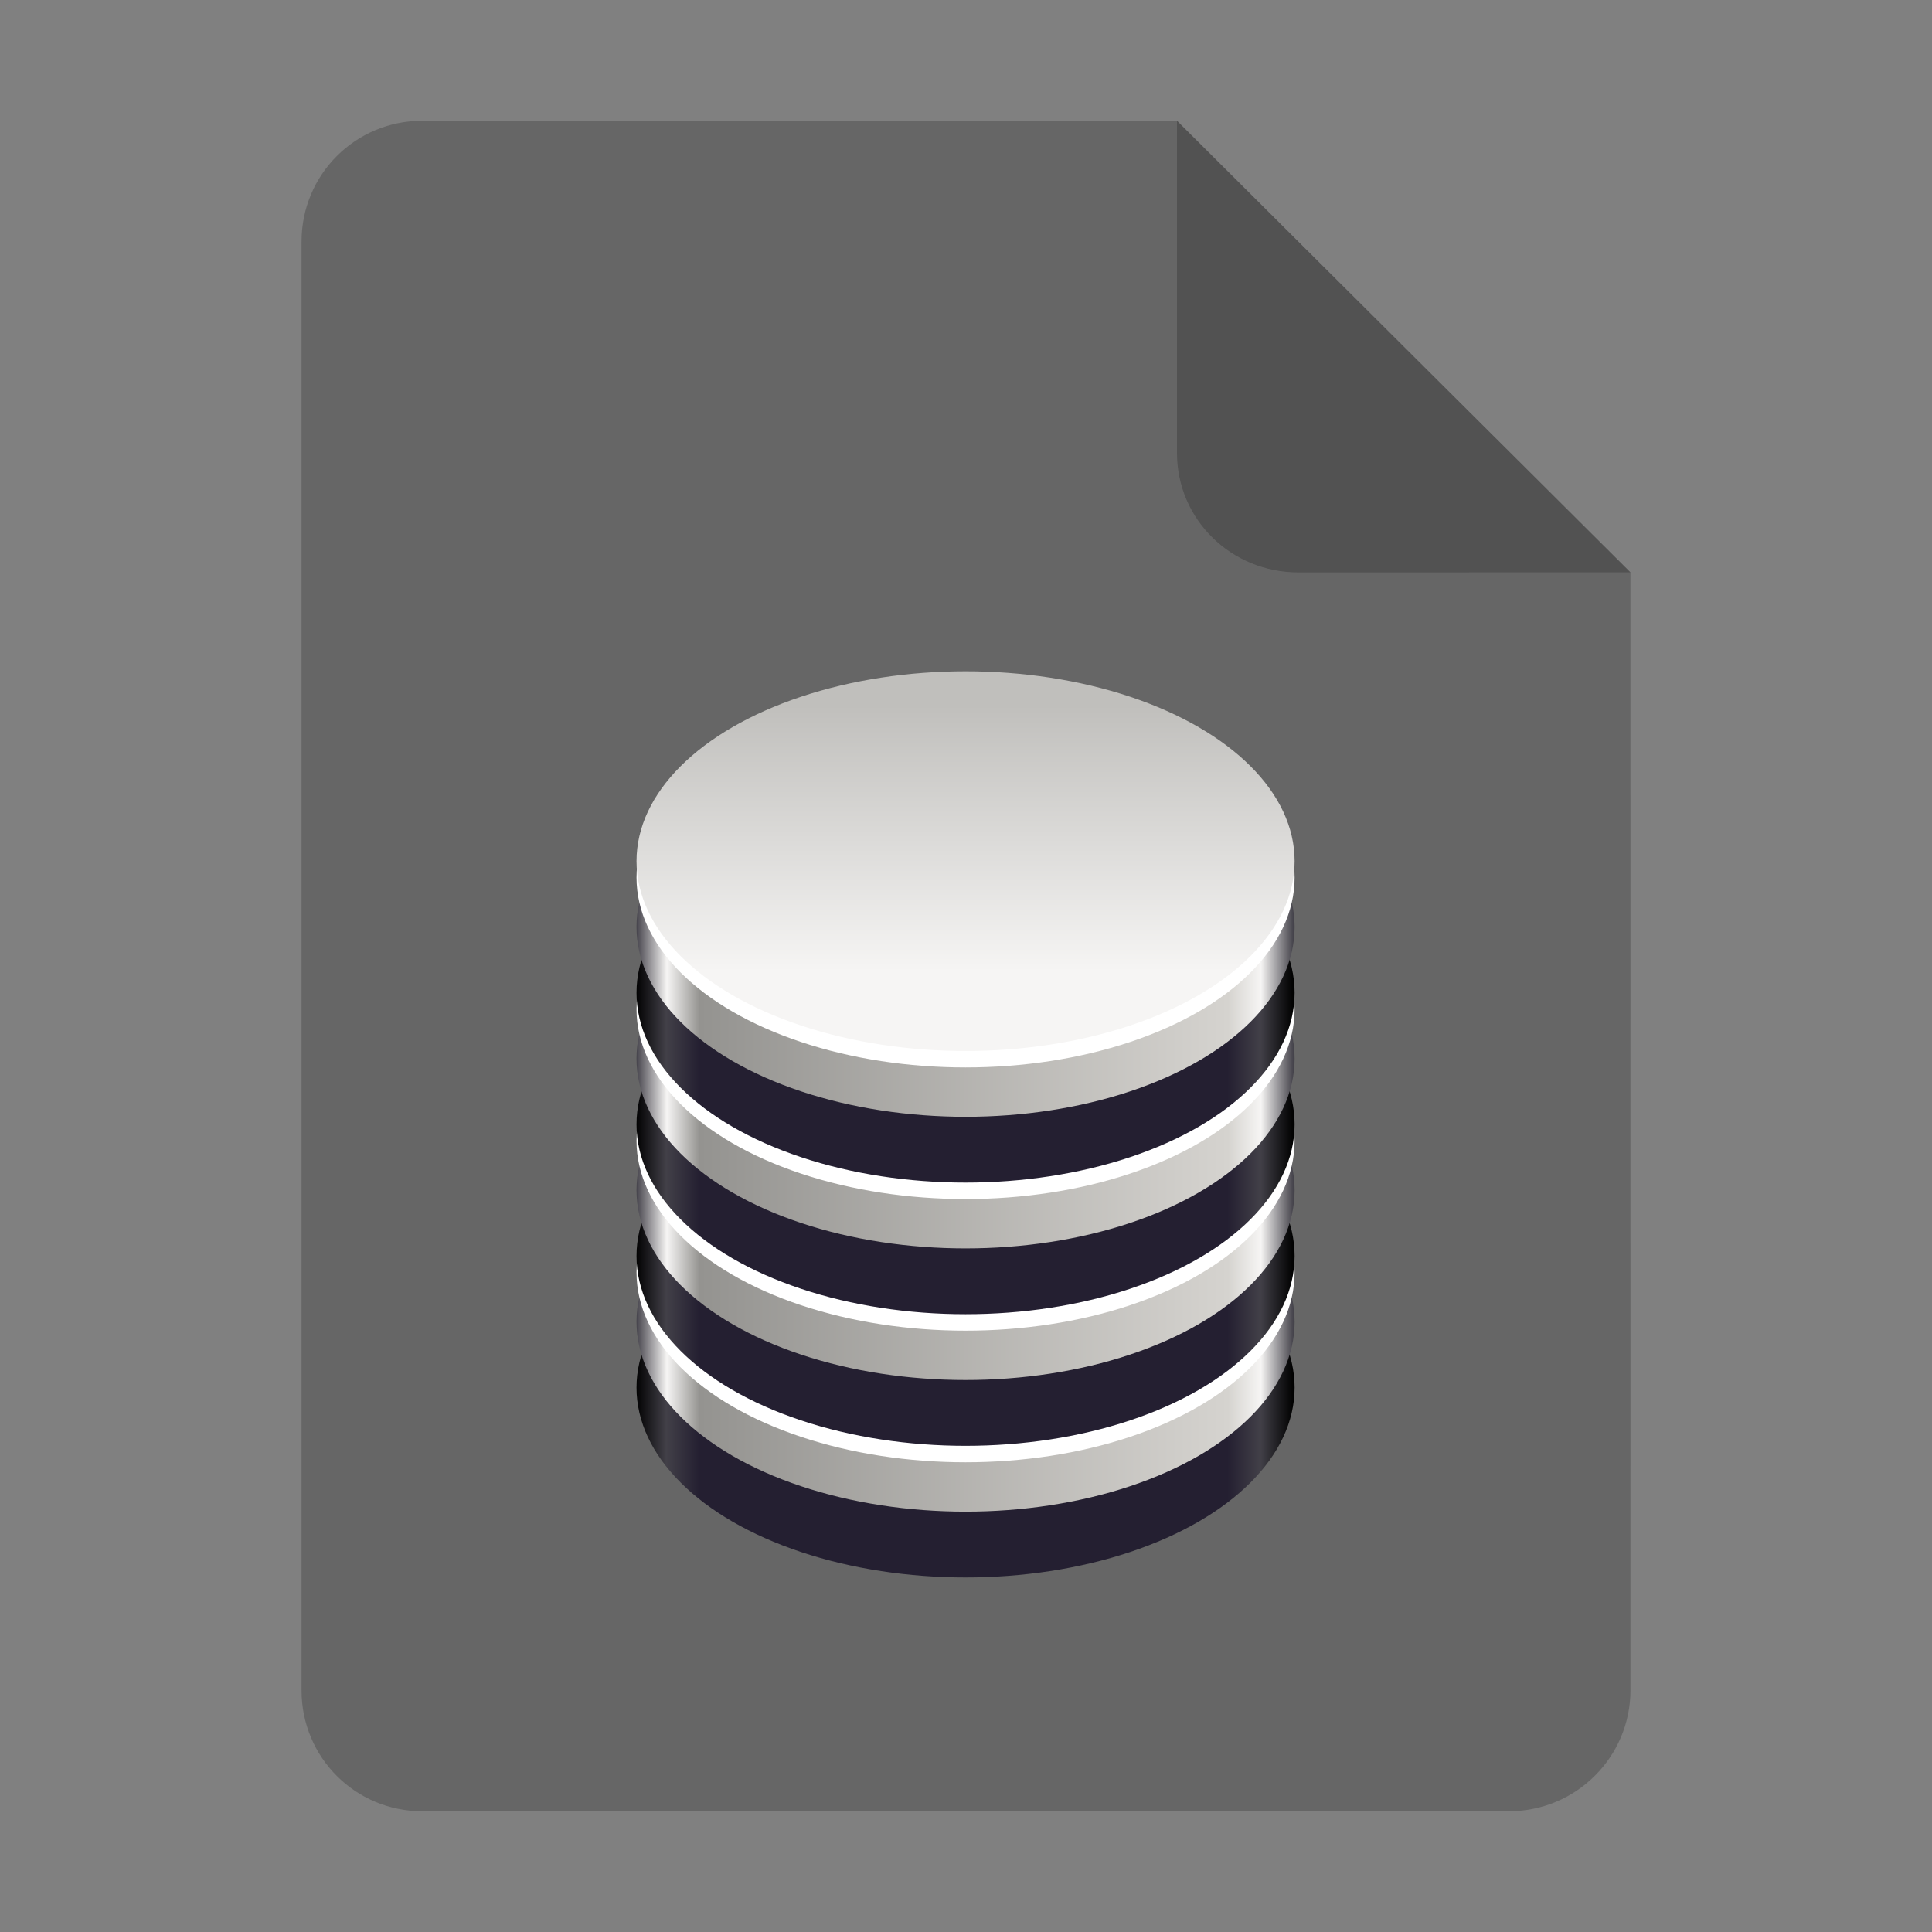 <?xml version="1.0" encoding="UTF-8" standalone="no"?>
<svg
   height="128px"
   viewBox="0 0 128 128"
   width="128px"
   version="1.1"
   id="svg35"
   xmlns:xlink="http://www.w3.org/1999/xlink"
   xmlns="http://www.w3.org/2000/svg"
   xmlns:svg="http://www.w3.org/2000/svg">
  <rect x="0" y="0" width="128" height="128" fill="#808080" stroke="none"/>
  <defs
     id="defs39">
    <clipPath
       clipPathUnits="userSpaceOnUse"
       id="clipPath86012">
      <path
         style="color:#000000;fill:url(#linearGradient86016);stroke-width:12;stroke-linecap:round;stroke-dashoffset:26.4;-inkscape-stroke:none"
         d="m 6.667,228.667 a 8,8 0 0 0 8,8 H 29.333 A 2.667,2.667 0 0 0 32,234 1.333,1.333 0 0 1 33.333,232.667 H 38 A 1.333,1.333 0 0 1 39.333,234 2.667,2.667 0 0 0 42,236.667 h 1.333 v -16 H 42 A 2.667,2.667 0 0 0 39.333,223.333 1.333,1.333 0 0 1 38,224.667 H 33.333 A 1.333,1.333 0 0 1 32,223.333 2.667,2.667 0 0 0 29.333,220.667 H 14.667 a 8,8 0 0 0 -8,8 z"
         id="path86014" />
    </clipPath>
    <linearGradient
       xlink:href="#linearGradient51600"
       id="linearGradient71668"
       gradientUnits="userSpaceOnUse"
       gradientTransform="matrix(1.5,0,0,1.556,-66,110.889)"
       x1="81"
       y1="47"
       x2="81"
       y2="65" />
    <linearGradient
       id="linearGradient51600">
      <stop
         style="stop-color:#c0bfbc;stop-opacity:1;"
         offset="0"
         id="stop51596" />
      <stop
         style="stop-color:#deddda;stop-opacity:1"
         offset="0.5"
         id="stop51756" />
      <stop
         style="stop-color:#9a9996;stop-opacity:1"
         offset="1"
         id="stop51598" />
    </linearGradient>
    <linearGradient
       xlink:href="#linearGradient51600"
       id="linearGradient152898"
       gradientUnits="userSpaceOnUse"
       gradientTransform="matrix(0.833,0,0,0.821,5.333,26.571)"
       x1="92"
       y1="244"
       x2="104"
       y2="244" />
    <linearGradient
       xlink:href="#linearGradient307870"
       id="linearGradient71670"
       gradientUnits="userSpaceOnUse"
       gradientTransform="matrix(1.5,0,0,0.929,-60,21.429)"
       x1="92"
       y1="244"
       x2="104"
       y2="244" />
    <linearGradient
       id="linearGradient307870">
      <stop
         style="stop-color:#ff7800;stop-opacity:1"
         offset="0"
         id="stop307862" />
      <stop
         style="stop-color:#ffa348;stop-opacity:1"
         offset="0.25"
         id="stop307864" />
      <stop
         style="stop-color:#ff7800;stop-opacity:1"
         offset="0.75"
         id="stop307866" />
      <stop
         style="stop-color:#c64600;stop-opacity:1"
         offset="1"
         id="stop307868" />
    </linearGradient>
    <linearGradient
       id="a-6"
       gradientUnits="userSpaceOnUse"
       x1="64"
       x2="64"
       y1="262.5"
       y2="232"
       gradientTransform="matrix(0.492,0,0,0.492,56.478,-82.634)">
      <stop
         offset="0"
         stop-color="#9a9996"
         id="stop4610"
         style="stop-color:#466390;stop-opacity:1;" />
      <stop
         offset="1"
         stop-color="#77767b"
         id="stop4612"
         style="stop-color:#324767;stop-opacity:1;" />
    </linearGradient>
    <radialGradient
       id="b-8"
       cx="-243.067"
       cy="-74.6"
       gradientUnits="userSpaceOnUse"
       r="28.267"
       gradientTransform="matrix(0,-0.492,-0.492,0,56.478,-82.634)">
      <stop
         offset="0"
         stop-color="#d5d3cf"
         id="stop4615"
         style="stop-color:#6b89b8;stop-opacity:1;" />
      <stop
         offset="1"
         stop-color="#949390"
         id="stop4617"
         style="stop-color:#466390;stop-opacity:1;" />
    </radialGradient>
    <linearGradient
       id="c-1"
       gradientUnits="userSpaceOnUse"
       x1="204"
       x2="268"
       y1="-64"
       y2="-64"
       gradientTransform="matrix(0,0.492,-0.492,0,56.478,-82.634)">
      <stop
         offset="0"
         stop-color="#d5d3cf"
         id="stop4620"
         style="stop-color:#466391;stop-opacity:1;" />
      <stop
         offset="1"
         stop-color="#f6f5f4"
         id="stop4622"
         style="stop-color:#6b89b8;stop-opacity:1;" />
    </linearGradient>
    <linearGradient
       xlink:href="#linearGradient1188"
       id="linearGradient4236"
       x1="66.918"
       y1="-62.653"
       x2="66.918"
       y2="-30.327"
       gradientUnits="userSpaceOnUse"
       gradientTransform="translate(-160.232,80.676)" />
    <linearGradient
       id="linearGradient1188">
      <stop
         id="stop1184"
         offset="0"
         style="stop-color:#c0bfbc;stop-opacity:1" />
      <stop
         id="stop1186"
         offset="1"
         style="stop-color:#f6f5f4;stop-opacity:1" />
    </linearGradient>
    <linearGradient
       xlink:href="#linearGradient1033"
       id="linearGradient4185"
       gradientUnits="userSpaceOnUse"
       gradientTransform="matrix(0.769,0,0,0.444,-378.313,74.563)"
       x1="317.269"
       y1="-66.783"
       x2="421.269"
       y2="-66.783" />
    <linearGradient
       id="linearGradient1033">
      <stop
         style="stop-color:#424048;stop-opacity:1"
         offset="0"
         id="stop1020" />
      <stop
         id="stop1022"
         offset="0.047"
         style="stop-color:#f6f5f4;stop-opacity:1" />
      <stop
         style="stop-color:#949390;stop-opacity:1"
         offset="0.097"
         id="stop1024" />
      <stop
         id="stop1026"
         offset="0.9"
         style="stop-color:#d5d3cf;stop-opacity:1" />
      <stop
         style="stop-color:#f6f5f4;stop-opacity:1"
         offset="0.95"
         id="stop1028" />
      <stop
         style="stop-color:#424048;stop-opacity:1"
         offset="1"
         id="stop1030" />
    </linearGradient>
    <linearGradient
       xlink:href="#linearGradient1135"
       id="linearGradient4183"
       gradientUnits="userSpaceOnUse"
       gradientTransform="matrix(0.769,0,0,0.444,-598.907,115.687)"
       x1="604.041"
       y1="-141.422"
       x2="708.041"
       y2="-141.422" />
    <linearGradient
       id="linearGradient1135">
      <stop
         id="stop1123"
         offset="0"
         style="stop-color:#000000;stop-opacity:1" />
      <stop
         style="stop-color:#424048;stop-opacity:1"
         offset="0.047"
         id="stop1125" />
      <stop
         id="stop1127"
         offset="0.097"
         style="stop-color:#241f31;stop-opacity:1" />
      <stop
         style="stop-color:#241f31;stop-opacity:1"
         offset="0.9"
         id="stop1129" />
      <stop
         id="stop1131"
         offset="0.95"
         style="stop-color:#424048;stop-opacity:1" />
      <stop
         id="stop1133"
         offset="1"
         style="stop-color:#000000;stop-opacity:1" />
    </linearGradient>
    <linearGradient
       xlink:href="#linearGradient1033"
       id="linearGradient4072"
       gradientUnits="userSpaceOnUse"
       gradientTransform="matrix(0.769,0,0,0.444,-378.313,90.563)"
       x1="317.269"
       y1="-66.783"
       x2="421.269"
       y2="-66.783" />
    <linearGradient
       xlink:href="#linearGradient1135"
       id="linearGradient4070"
       gradientUnits="userSpaceOnUse"
       gradientTransform="matrix(0.769,0,0,0.444,-598.907,131.687)"
       x1="604.041"
       y1="-141.422"
       x2="708.041"
       y2="-141.422" />
    <linearGradient
       xlink:href="#linearGradient1033"
       id="linearGradient3959"
       gradientUnits="userSpaceOnUse"
       gradientTransform="matrix(0.769,0,0,0.444,-378.313,106.563)"
       x1="317.269"
       y1="-66.783"
       x2="421.269"
       y2="-66.783" />
    <linearGradient
       xlink:href="#linearGradient1135"
       id="linearGradient3957"
       gradientUnits="userSpaceOnUse"
       gradientTransform="matrix(0.769,0,0,0.444,-598.907,147.687)"
       x1="604.041"
       y1="-141.422"
       x2="708.041"
       y2="-141.422" />
    <linearGradient
       xlink:href="#linearGradient1033"
       id="linearGradient2563"
       gradientUnits="userSpaceOnUse"
       gradientTransform="matrix(0.769,0,0,0.444,-378.313,122.563)"
       x1="317.269"
       y1="-66.783"
       x2="421.269"
       y2="-66.783" />
    <linearGradient
       xlink:href="#linearGradient1135"
       id="linearGradient2561"
       gradientUnits="userSpaceOnUse"
       gradientTransform="matrix(0.769,0,0,0.444,-598.907,163.687)"
       x1="604.041"
       y1="-141.422"
       x2="708.041"
       y2="-141.422" />
    <linearGradient
       gradientUnits="userSpaceOnUse"
       y2="20"
       x2="280"
       y1="172"
       x1="280"
       id="linearGradient1496"
       xlink:href="#linearGradient1494" />
    <linearGradient
       id="linearGradient1494">
      <stop
         id="stop1490"
         offset="0"
         style="stop-color:#babdb6;stop-opacity:1;" />
      <stop
         id="stop1492"
         offset="1"
         style="stop-color:#babdb6;stop-opacity:0;" />
    </linearGradient>
  </defs>
  <linearGradient
     id="a"
     gradientUnits="userSpaceOnUse"
     x1="36"
     x2="60"
     y1="68"
     y2="68">
    <stop
       offset="0"
       stop-color="#ed336c"
       id="stop2" />
    <stop
       offset="1"
       stop-color="#ffa348"
       id="stop4" />
  </linearGradient>
  <linearGradient
     id="b"
     gradientTransform="matrix(0 1 -1 0 144 -32)"
     gradientUnits="userSpaceOnUse"
     x1="72"
     x2="96"
     y1="68"
     y2="68">
    <stop
       offset="0"
       stop-color="#404ce6"
       id="stop7" />
    <stop
       offset="1"
       stop-color="#c061cb"
       id="stop9" />
  </linearGradient>
  <linearGradient
     id="c"
     gradientUnits="userSpaceOnUse"
     x1="68.849"
     x2="95.258"
     y1="84"
     y2="84">
    <stop
       offset="0"
       stop-color="#33d1c6"
       id="stop12" />
    <stop
       offset="1"
       stop-color="#1c25d8"
       id="stop14" />
  </linearGradient>
  <path
     style="display:inline;fill:#666666;fill-opacity:1;stroke:none;stroke-width:0.125;stroke-linejoin:round;stroke-miterlimit:4;stroke-dasharray:none;stroke-opacity:1;enable-background:new"
     clip-path="none"
     d="m 27.978,8 h 50 l 30.043,29.918 10e-4,74.06 c 8e-5,4.432 -3.612,8.022 -8.044,8.022 H 27.978 c -4.432,0 -8,-3.568 -8,-8 V 16 c 0,-4.432 3.568,-8 8,-8 z"
     id="path4411" />
  <path
     style="display:inline;vector-effect:none;fill:#000000;fill-opacity:0.2;stroke:none;stroke-width:0.125;stroke-linecap:butt;stroke-linejoin:round;stroke-miterlimit:4;stroke-dasharray:none;stroke-dashoffset:0;stroke-opacity:1;enable-background:new"
     d="M 77.978,8 V 30 c 0,4.432 3.611,7.923 8.043,7.923 l 22,-0.005 z"
     id="path4413" />
  <g
     transform="matrix(1.068,0,0,1.068,163.661,-57.694)"
     id="g664-9"
     style="display:inline;enable-background:new" />
  <g
     id="g666-3"
     style="display:inline;enable-background:new"
     transform="matrix(1.068,0,0,1.068,163.661,-66.239)" />
  <circle
     r="0"
     cy="-123.238"
     cx="-503.168"
     id="path907"
     style="display:inline;opacity:0.05;fill:#ac1d2e;fill-opacity:1;stroke:none;stroke-width:0.011px;stroke-linecap:butt;stroke-linejoin:miter;stroke-miterlimit:4;stroke-dasharray:none;stroke-dashoffset:0;stroke-opacity:1;marker:none;marker-start:none;marker-mid:none;marker-end:none;paint-order:normal;enable-background:new" />
  <g
     style="display:inline;fill:url(#linearGradient1496);fill-opacity:1;enable-background:new"
     id="g1480"
     transform="translate(-535.668,-295.238)" />
  <g
     id="g27188"
     transform="matrix(0.545,0,0,0.545,115.343,36.928)">
    <ellipse
       style="display:inline;fill:url(#linearGradient2561);fill-opacity:1;stroke-width:0.241;stroke-linejoin:bevel;stroke-miterlimit:3.3;paint-order:stroke fill markers;enable-background:new"
       id="path1218-9-98"
       cx="-94.26"
       cy="100.926"
       rx="40"
       ry="23.077" />
    <ellipse
       style="display:inline;fill:url(#linearGradient2563);fill-opacity:1;stroke-width:0.241;stroke-linejoin:bevel;stroke-miterlimit:3.3;paint-order:stroke fill markers;enable-background:new"
       id="path1218-1-4"
       cx="-94.26"
       cy="92.926"
       rx="40"
       ry="23.077" />
    <ellipse
       style="display:inline;fill:#ffffff;stroke-width:0.241;stroke-linejoin:bevel;stroke-miterlimit:3.3;paint-order:stroke fill markers;enable-background:new"
       id="path1218-8"
       cx="-94.26"
       cy="86.926"
       rx="40"
       ry="23.077" />
    <ellipse
       style="display:inline;fill:url(#linearGradient3957);fill-opacity:1;stroke-width:0.241;stroke-linejoin:bevel;stroke-miterlimit:3.3;paint-order:stroke fill markers;enable-background:new"
       id="path1218-9-98-6"
       cx="-94.26"
       cy="84.926"
       rx="40"
       ry="23.077" />
    <ellipse
       style="display:inline;fill:url(#linearGradient3959);fill-opacity:1;stroke-width:0.241;stroke-linejoin:bevel;stroke-miterlimit:3.3;paint-order:stroke fill markers;enable-background:new"
       id="path1218-1-4-9"
       cx="-94.26"
       cy="76.926"
       rx="40"
       ry="23.077" />
    <ellipse
       style="display:inline;fill:#ffffff;stroke-width:0.241;stroke-linejoin:bevel;stroke-miterlimit:3.3;paint-order:stroke fill markers;enable-background:new"
       id="path1218-8-2"
       cx="-94.26"
       cy="70.926"
       rx="40"
       ry="23.077" />
    <ellipse
       style="display:inline;fill:url(#linearGradient4070);fill-opacity:1;stroke-width:0.241;stroke-linejoin:bevel;stroke-miterlimit:3.3;paint-order:stroke fill markers;enable-background:new"
       id="path1218-9-98-6-8"
       cx="-94.26"
       cy="68.926"
       rx="40"
       ry="23.077" />
    <ellipse
       style="display:inline;fill:url(#linearGradient4072);fill-opacity:1;stroke-width:0.241;stroke-linejoin:bevel;stroke-miterlimit:3.3;paint-order:stroke fill markers;enable-background:new"
       id="path1218-1-4-9-0"
       cx="-94.26"
       cy="60.926"
       rx="40"
       ry="23.077" />
    <ellipse
       style="display:inline;fill:#ffffff;stroke-width:0.241;stroke-linejoin:bevel;stroke-miterlimit:3.3;paint-order:stroke fill markers;enable-background:new"
       id="path1218-8-2-2"
       cx="-94.26"
       cy="54.926"
       rx="40"
       ry="23.077" />
    <ellipse
       style="display:inline;fill:url(#linearGradient4183);fill-opacity:1;stroke-width:0.241;stroke-linejoin:bevel;stroke-miterlimit:3.3;paint-order:stroke fill markers;enable-background:new"
       id="path1218-9-98-6-8-5"
       cx="-94.26"
       cy="52.926"
       rx="40"
       ry="23.077" />
    <ellipse
       style="display:inline;fill:url(#linearGradient4185);fill-opacity:1;stroke-width:0.241;stroke-linejoin:bevel;stroke-miterlimit:3.3;paint-order:stroke fill markers;enable-background:new"
       id="path1218-1-4-9-0-8"
       cx="-94.26"
       cy="44.926"
       rx="40"
       ry="23.077" />
    <ellipse
       style="display:inline;fill:#ffffff;stroke-width:0.241;stroke-linejoin:bevel;stroke-miterlimit:3.3;paint-order:stroke fill markers;enable-background:new"
       id="path1218-8-2-2-6"
       cx="-94.26"
       cy="38.926"
       rx="40"
       ry="23.077" />
    <ellipse
       style="display:inline;fill:url(#linearGradient4236);fill-opacity:1;stroke-width:0.241;stroke-linejoin:bevel;stroke-miterlimit:3.3;paint-order:stroke fill markers;enable-background:new"
       id="path1218-8-2-2-6-2"
       cx="-94.26"
       cy="36.926"
       rx="40"
       ry="23.077" />
  </g>
</svg>
